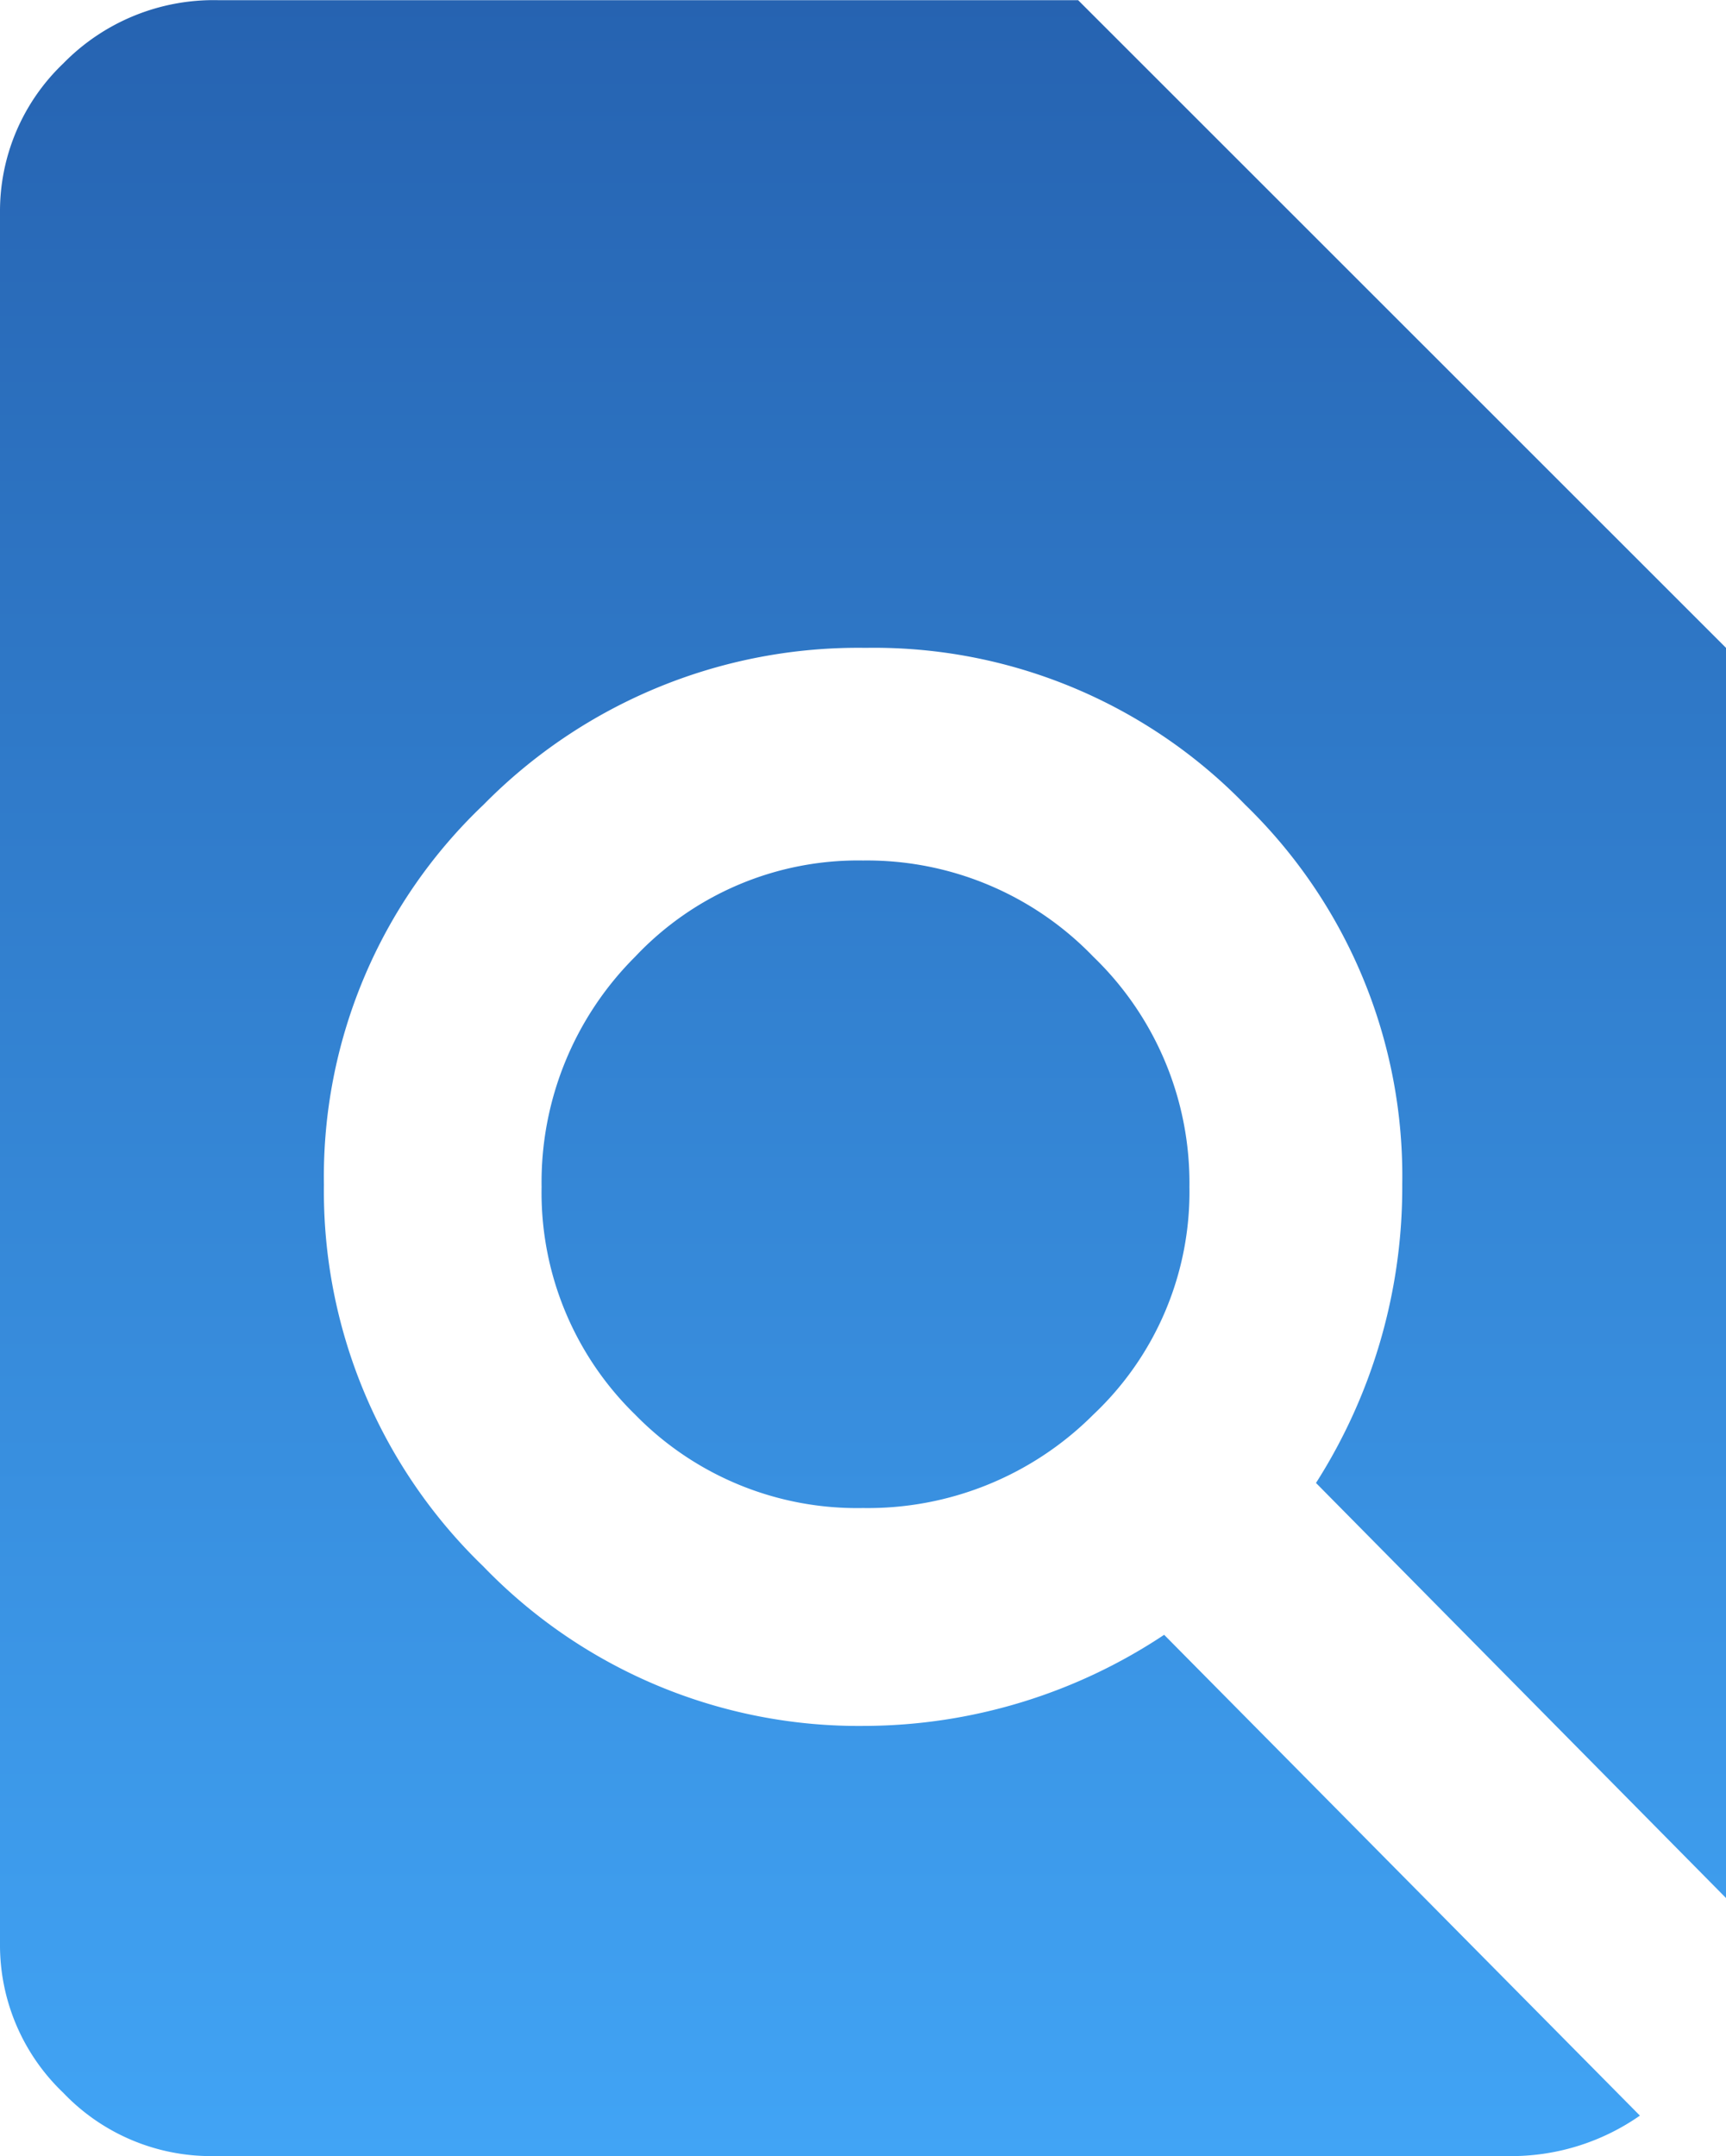<svg xmlns="http://www.w3.org/2000/svg" xmlns:xlink="http://www.w3.org/1999/xlink" width="32.019" height="40" viewBox="0 0 32.019 40"><defs><style>.a{fill:url(#a);}</style><linearGradient id="a" x1="0.5" x2="0.5" y2="1" gradientUnits="objectBoundingBox"><stop offset="0" stop-color="#2663b1"/><stop offset="1" stop-color="#41a4f5"/></linearGradient></defs><path class="a" d="M32.019,6.735l-7.606-7.7a10.2,10.2,0,0,0,1.6-5.54A9.593,9.593,0,0,0,23.1-13.547a9.593,9.593,0,0,0-7.042-2.911,9.749,9.749,0,0,0-7.089,2.911A9.517,9.517,0,0,0,6.009-6.5,9.67,9.67,0,0,0,8.967.584a9.67,9.67,0,0,0,7.089,2.958,10.083,10.083,0,0,0,5.54-1.69l8.826,8.92a4.172,4.172,0,0,1-2.347.751H3.944a3.788,3.788,0,0,1-2.77-1.174A3.788,3.788,0,0,1,0,7.58V-24.533A3.788,3.788,0,0,1,1.174-27.3a3.9,3.9,0,0,1,2.864-1.174H20L32.019-16.458ZM11.784-2.232a5.751,5.751,0,0,1-1.737-4.225,5.908,5.908,0,0,1,1.737-4.272,5.676,5.676,0,0,1,4.225-1.784,5.829,5.829,0,0,1,4.272,1.784,5.829,5.829,0,0,1,1.784,4.272,5.676,5.676,0,0,1-1.784,4.225A5.908,5.908,0,0,1,16.009-.5,5.751,5.751,0,0,1,11.784-2.232Z" transform="translate(0 28.477)"/></svg>